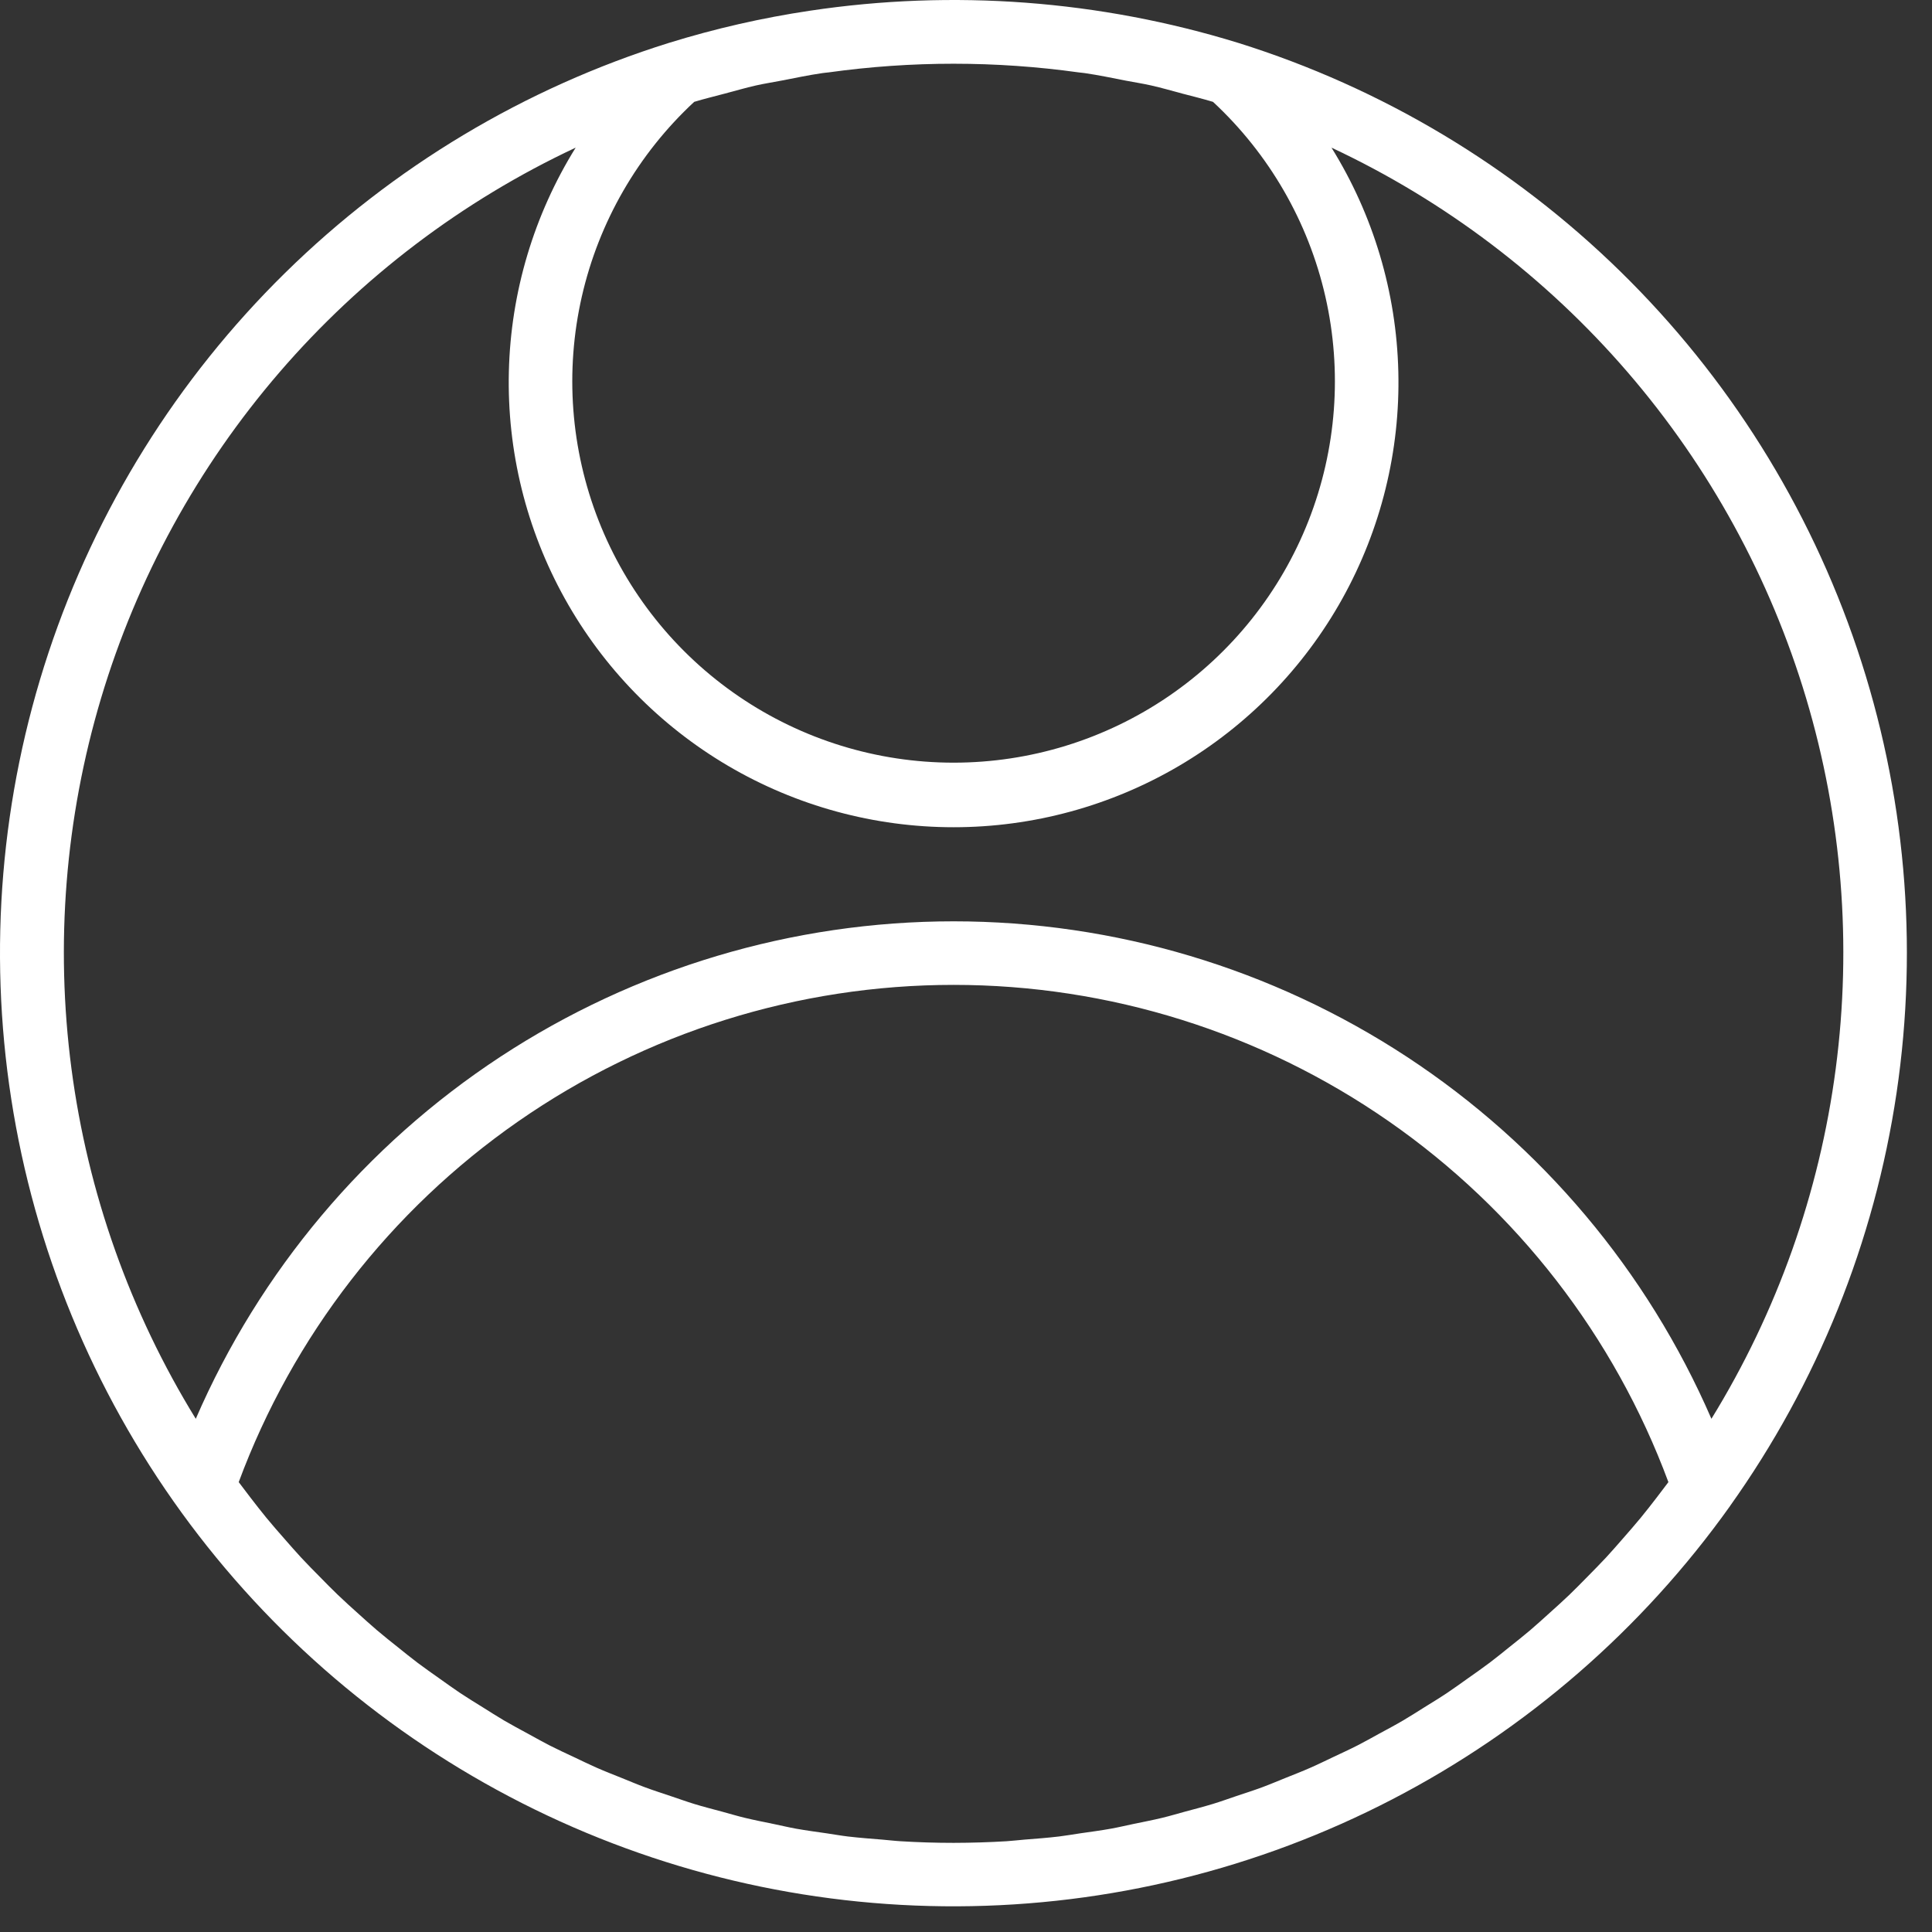 <svg width="57" height="57" viewBox="0 0 57 57" fill="none" xmlns="http://www.w3.org/2000/svg">
<rect x="0" y="0" width="57" height="57" fill="#333333" stroke="none"/>
<path d="M51.041 44.432C53.619 40.813 55.302 36.636 55.955 32.241C56.606 27.846 56.209 23.36 54.793 19.149C53.377 14.937 50.984 11.121 47.81 8.013C44.636 4.905 40.771 2.592 36.531 1.265C32.441 0.005 28.121 -0.319 23.89 0.317C22.484 0.527 21.095 0.844 19.737 1.265H19.736C15.476 2.597 11.594 4.923 8.411 8.052C5.227 11.181 2.835 15.023 1.43 19.259C0.025 23.496 -0.352 28.006 0.331 32.417C1.014 36.828 2.737 41.013 5.357 44.627C7.978 48.24 11.42 51.178 15.401 53.198C19.381 55.218 23.785 56.261 28.248 56.242C32.712 56.224 37.107 55.143 41.07 53.089C45.033 51.036 48.451 48.069 51.041 44.434L51.041 44.432ZM20.481 3.005C20.783 2.914 21.089 2.84 21.393 2.759C21.698 2.679 21.998 2.59 22.305 2.521C22.557 2.464 22.813 2.426 23.067 2.376C23.465 2.299 23.861 2.215 24.262 2.157C24.323 2.147 24.384 2.144 24.445 2.136C26.895 1.795 29.381 1.795 31.831 2.137C31.889 2.145 31.948 2.148 32.005 2.157C32.41 2.216 32.811 2.3 33.214 2.379C33.463 2.427 33.714 2.465 33.962 2.521C34.272 2.59 34.577 2.681 34.885 2.762C35.186 2.841 35.488 2.915 35.787 3.005C37.444 4.543 38.599 6.544 39.102 8.748C39.605 10.953 39.432 13.257 38.606 15.362C37.78 17.466 36.339 19.273 34.471 20.546C32.603 21.82 30.395 22.501 28.134 22.501C25.873 22.501 23.665 21.82 21.797 20.546C19.929 19.273 18.488 17.466 17.662 15.362C16.836 13.257 16.663 10.953 17.166 8.748C17.669 6.544 18.824 4.543 20.481 3.005ZM16.984 4.356C15.75 6.343 15.069 8.625 15.013 10.964C14.956 13.303 15.526 15.615 16.663 17.659C17.8 19.704 19.463 21.408 21.48 22.594C23.497 23.78 25.794 24.406 28.134 24.406C30.474 24.406 32.771 23.78 34.788 22.594C36.804 21.408 38.468 19.704 39.605 17.659C40.742 15.615 41.312 13.303 41.255 10.964C41.199 8.625 40.518 6.343 39.283 4.356C42.63 5.924 45.607 8.182 48.02 10.981C50.433 13.78 52.227 17.057 53.286 20.598C54.344 24.139 54.642 27.863 54.16 31.527C53.679 35.191 52.429 38.712 50.492 41.859C48.602 37.499 45.479 33.787 41.507 31.179C37.534 28.572 32.886 27.182 28.134 27.182C23.382 27.182 18.734 28.572 14.761 31.179C10.789 33.787 7.666 37.499 5.776 41.859C3.839 38.712 2.589 35.191 2.108 31.527C1.626 27.863 1.924 24.139 2.982 20.598C4.041 17.057 5.835 13.78 8.248 10.981C10.661 8.182 13.638 5.924 16.984 4.356ZM26.568 54.322C26.39 54.312 26.213 54.289 26.036 54.275C25.695 54.247 25.353 54.222 25.014 54.182C24.807 54.157 24.603 54.12 24.397 54.09C24.091 54.046 23.785 54.005 23.481 53.951C23.261 53.911 23.043 53.858 22.823 53.813C22.538 53.754 22.252 53.699 21.969 53.63C21.745 53.576 21.524 53.509 21.302 53.449C21.029 53.375 20.754 53.306 20.484 53.223C20.258 53.154 20.036 53.073 19.811 52.998C19.55 52.91 19.287 52.826 19.028 52.73C18.803 52.647 18.582 52.552 18.36 52.463C18.108 52.361 17.854 52.264 17.605 52.154C17.384 52.057 17.167 51.95 16.949 51.847C16.704 51.732 16.459 51.62 16.218 51.497C16.003 51.387 15.792 51.267 15.579 51.151C15.342 51.022 15.104 50.896 14.872 50.76C14.663 50.637 14.46 50.506 14.253 50.377C14.024 50.235 13.794 50.094 13.57 49.945C13.368 49.81 13.172 49.667 12.974 49.527C12.754 49.371 12.532 49.217 12.316 49.054C12.122 48.908 11.934 48.754 11.744 48.602C11.532 48.434 11.32 48.265 11.113 48.089C10.928 47.932 10.749 47.767 10.568 47.605C10.366 47.423 10.163 47.242 9.967 47.053C9.79 46.884 9.619 46.708 9.447 46.533C9.256 46.34 9.064 46.147 8.879 45.947C8.712 45.767 8.551 45.58 8.388 45.395C8.208 45.19 8.028 44.985 7.854 44.773C7.697 44.582 7.545 44.384 7.393 44.188C7.275 44.035 7.158 43.882 7.043 43.727C8.641 39.421 11.518 35.707 15.288 33.085C19.058 30.463 23.541 29.057 28.133 29.057C32.726 29.057 37.208 30.463 40.978 33.085C44.748 35.707 47.626 39.421 49.223 43.727C49.109 43.88 48.994 44.032 48.877 44.183C48.722 44.382 48.569 44.583 48.409 44.776C48.238 44.984 48.061 45.185 47.885 45.387C47.719 45.577 47.554 45.767 47.384 45.951C47.202 46.147 47.014 46.335 46.828 46.525C46.651 46.703 46.477 46.884 46.296 47.057C46.104 47.241 45.906 47.417 45.709 47.595C45.523 47.762 45.339 47.931 45.149 48.093C44.948 48.264 44.74 48.428 44.533 48.593C44.339 48.749 44.146 48.907 43.947 49.057C43.736 49.216 43.52 49.366 43.304 49.519C43.101 49.663 42.9 49.809 42.694 49.947C42.474 50.094 42.248 50.231 42.023 50.371C41.813 50.502 41.606 50.636 41.392 50.761C41.164 50.895 40.93 51.019 40.697 51.145C40.481 51.264 40.266 51.385 40.047 51.497C39.81 51.618 39.568 51.728 39.327 51.842C39.105 51.947 38.885 52.056 38.66 52.154C38.414 52.263 38.163 52.359 37.913 52.46C37.688 52.55 37.465 52.646 37.238 52.73C36.98 52.825 36.718 52.909 36.457 52.996C36.232 53.072 36.01 53.153 35.782 53.222C35.513 53.304 35.24 53.374 34.969 53.447C34.745 53.508 34.522 53.575 34.296 53.63C34.015 53.698 33.73 53.752 33.447 53.811C33.226 53.857 33.007 53.91 32.785 53.95C32.481 54.005 32.175 54.045 31.869 54.089C31.663 54.119 31.459 54.156 31.252 54.181C30.913 54.222 30.572 54.247 30.23 54.274C30.053 54.288 29.876 54.311 29.698 54.322C29.18 54.353 28.658 54.369 28.134 54.37C27.61 54.37 27.088 54.354 26.568 54.322Z" fill="white"/>
</svg>
